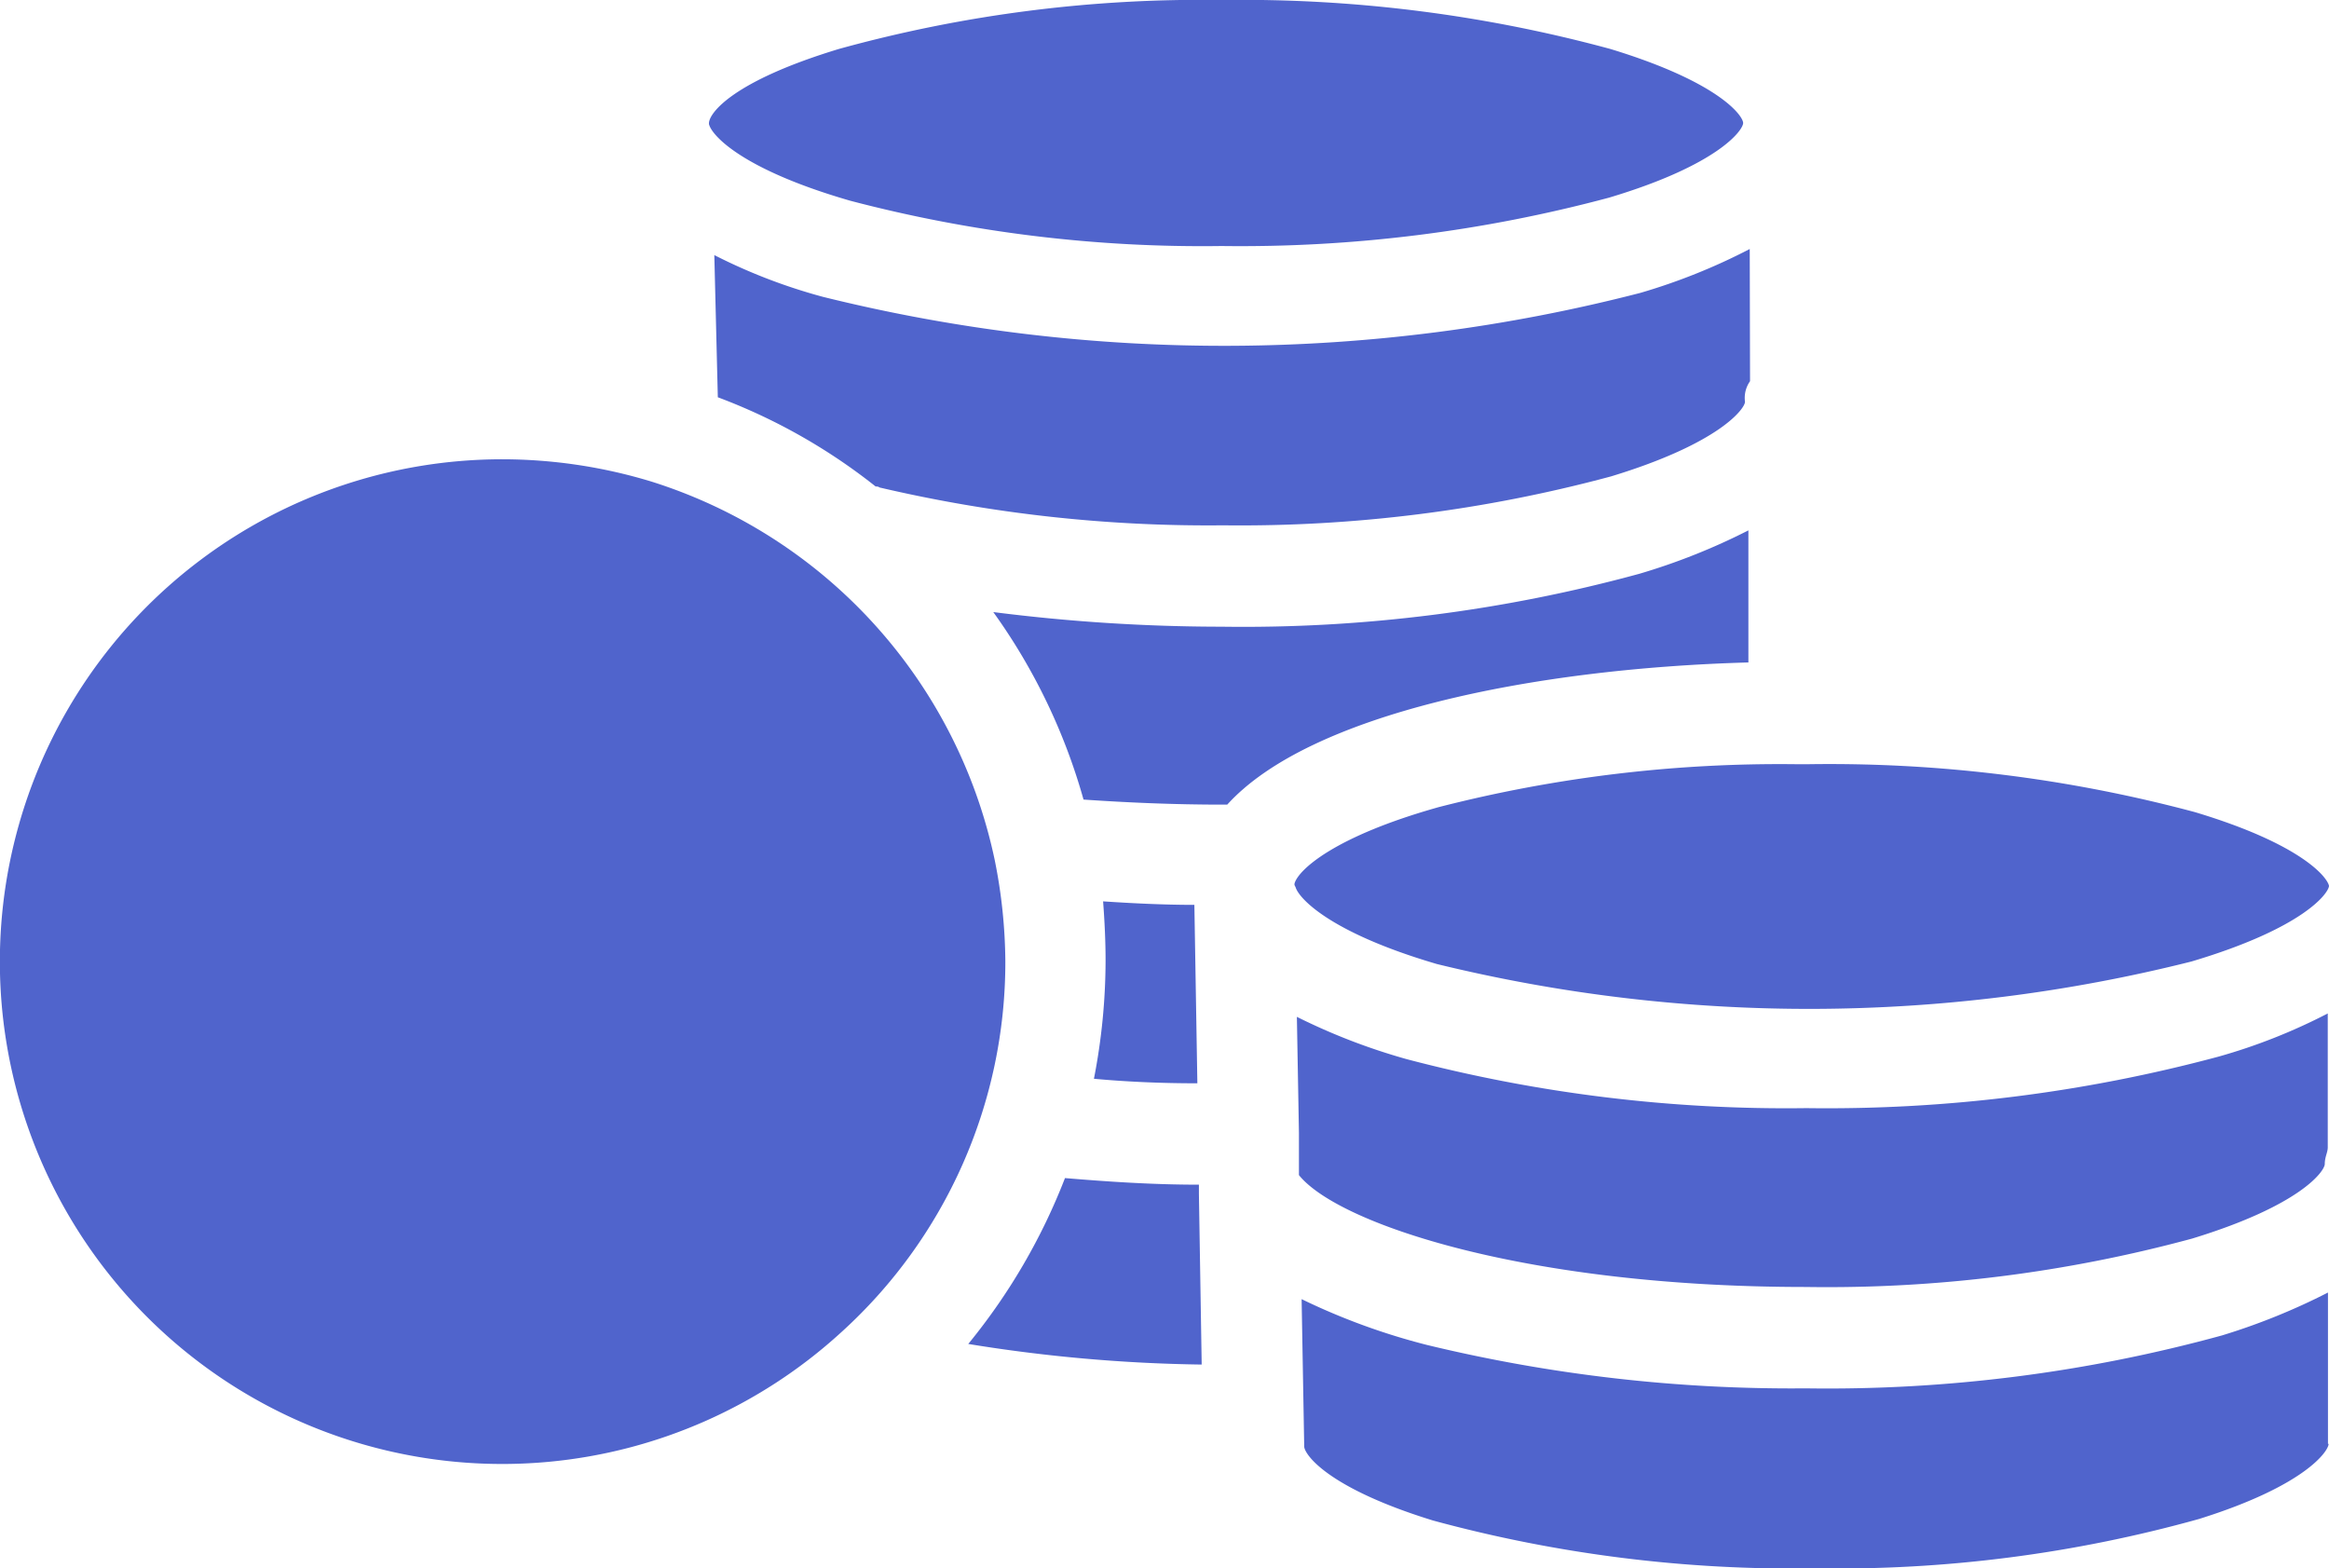 <svg xmlns="http://www.w3.org/2000/svg" width="22.608" height="15.222" viewBox="0 0 22.608 15.222"><defs><style>.a,.b,.d{fill:#5064cc;}.c,.d{stroke:none;}</style></defs><g transform="translate(0)"><g transform="translate(9.402 11.435)"><path class="a" d="M194.382,309.325v-.088c-.45,0-.881-.029-1.3-.064a5.908,5.908,0,0,1-.939,1.61,15.288,15.288,0,0,0,2.266.2Z" transform="translate(-192.146 -309.173)"/></g><g transform="translate(0 4.458)"><g transform="translate(0 0)"><path class="a" d="M9.656,170.463a4.913,4.913,0,0,0-3.337-3.675,4.984,4.984,0,0,0-1.443-.215,4.876,4.876,0,1,0,3.283,8.48,4.848,4.848,0,0,0,1.6-3.606A5.118,5.118,0,0,0,9.656,170.463Zm-4.781.328a1.847,1.847,0,0,1,.5,3.626v.431a.489.489,0,0,1-.979,0v-.426a1.859,1.859,0,0,1-1.37-1.786.489.489,0,0,1,.979,0,.869.869,0,1,0,.866-.871,1.846,1.846,0,0,1-.47-3.631v-.21a.489.489,0,1,1,.979,0v.22a1.85,1.85,0,0,1,1.346,1.781.489.489,0,0,1-.979,0,.871.871,0,1,0-.871.866Z" transform="translate(0 -166.573)"/></g></g><g transform="translate(10.62 8.749)"><g transform="translate(0 0)"><path class="a" d="M218.049,256.039l-.029-1.732c-.3,0-.6-.015-.886-.034.015.2.024.387.024.577a6.017,6.017,0,0,1-.113,1.145C217.369,256.025,217.707,256.039,218.049,256.039Z" transform="translate(-217.046 -254.273)"/></g></g><g transform="translate(6.931 2.417)"><g transform="translate(0 0)"><path class="a" d="M151.7,124.873a5.866,5.866,0,0,1-1.062.426,16.166,16.166,0,0,1-7.932.039,5.423,5.423,0,0,1-1.057-.406l.034,1.38a5.646,5.646,0,0,1,1.532.866c.015,0,.024,0,.039.01a14,14,0,0,0,3.332.367,13.851,13.851,0,0,0,3.768-.475c1.062-.323,1.3-.661,1.3-.724a.281.281,0,0,1,.049-.2Z" transform="translate(-141.646 -124.873)"/></g></g><g transform="translate(6.882)"><path class="a" d="M149.395,75.948a13.66,13.66,0,0,0-3.768-.475,13.216,13.216,0,0,0-3.719.475c-1.032.313-1.258.621-1.262.719,0,0,0,0,0,.01.024.108.318.44,1.37.744a13.435,13.435,0,0,0,3.606.44,13.825,13.825,0,0,0,3.763-.47c1.062-.318,1.3-.656,1.3-.724S150.457,76.271,149.395,75.948Z" transform="translate(-140.646 -75.473)"/></g><g transform="translate(12.636 12.546)"><path class="a" d="M268.208,333.341v-1.468a6.266,6.266,0,0,1-1.028.416,14.467,14.467,0,0,1-4.042.514,15.054,15.054,0,0,1-3.675-.421,6.375,6.375,0,0,1-1.218-.445l.025,1.419v.01c0,.073.215.4,1.248.719a13.314,13.314,0,0,0,3.714.465,13.063,13.063,0,0,0,3.724-.479c1.033-.323,1.258-.66,1.258-.729Z" transform="translate(-258.246 -331.873)"/></g><g transform="translate(9.642 5.148)"><g transform="translate(0 0)"><path class="a" d="M204.376,180.673a6.182,6.182,0,0,1-1.057.421,14.6,14.6,0,0,1-4.056.514,17.62,17.62,0,0,1-2.217-.142,5.8,5.8,0,0,1,.876,1.82c.421.029.876.049,1.346.049h.049c.8-.881,2.96-1.321,5.059-1.38v-1.282Z" transform="translate(-197.046 -180.673)"/></g></g><g transform="translate(12.592 9.84)"><g transform="translate(0 0)"><path class="a" d="M266.29,276.989a14.648,14.648,0,0,1-4,.5,14.465,14.465,0,0,1-3.88-.475,6.02,6.02,0,0,1-1.067-.411l.02,1.125,0,.411c.382.475,2.207,1.086,4.918,1.086a13.538,13.538,0,0,0,3.753-.47c1.057-.323,1.287-.656,1.287-.724s.029-.113.029-.161h0v-1.3A5.589,5.589,0,0,1,266.29,276.989Z" transform="translate(-257.346 -276.573)"/></g></g><g transform="translate(12.558 7.418)"><path class="a" d="M265.395,227.538a13.713,13.713,0,0,0-3.768-.465h-.083a13.315,13.315,0,0,0-3.489.416c-1.013.284-1.36.607-1.4.739a.037.037,0,0,0,0,.02l.01.02c.029.1.318.435,1.37.744a15.207,15.207,0,0,0,7.325-.024c1.086-.323,1.331-.661,1.336-.734v0C266.682,228.174,266.437,227.851,265.395,227.538Z" transform="translate(-256.646 -227.073)"/></g></g><g class="b" transform="translate(1.922 5.431)"><path class="c" d="M 2.882 7.519 C 1.569 7.519 0.5 6.019 0.5 4.176 C 0.5 2.176 1.702 0.139 2.882 0.139 C 4.062 0.139 5.265 2.176 5.265 4.176 C 5.265 6.019 4.196 7.519 2.882 7.519 Z"/><path class="d" d="M 2.882 0.639 C 2.078 0.639 1 2.388 1 4.176 C 1 5.717 1.862 7.019 2.882 7.019 C 3.903 7.019 4.765 5.717 4.765 4.176 C 4.765 2.388 3.687 0.639 2.882 0.639 M 2.882 -0.361 C 4.474 -0.361 5.765 2.054 5.765 4.176 C 5.765 6.298 4.474 8.019 2.882 8.019 C 1.29 8.019 0 6.298 0 4.176 C 0 2.054 1.29 -0.361 2.882 -0.361 Z"/></g></svg>